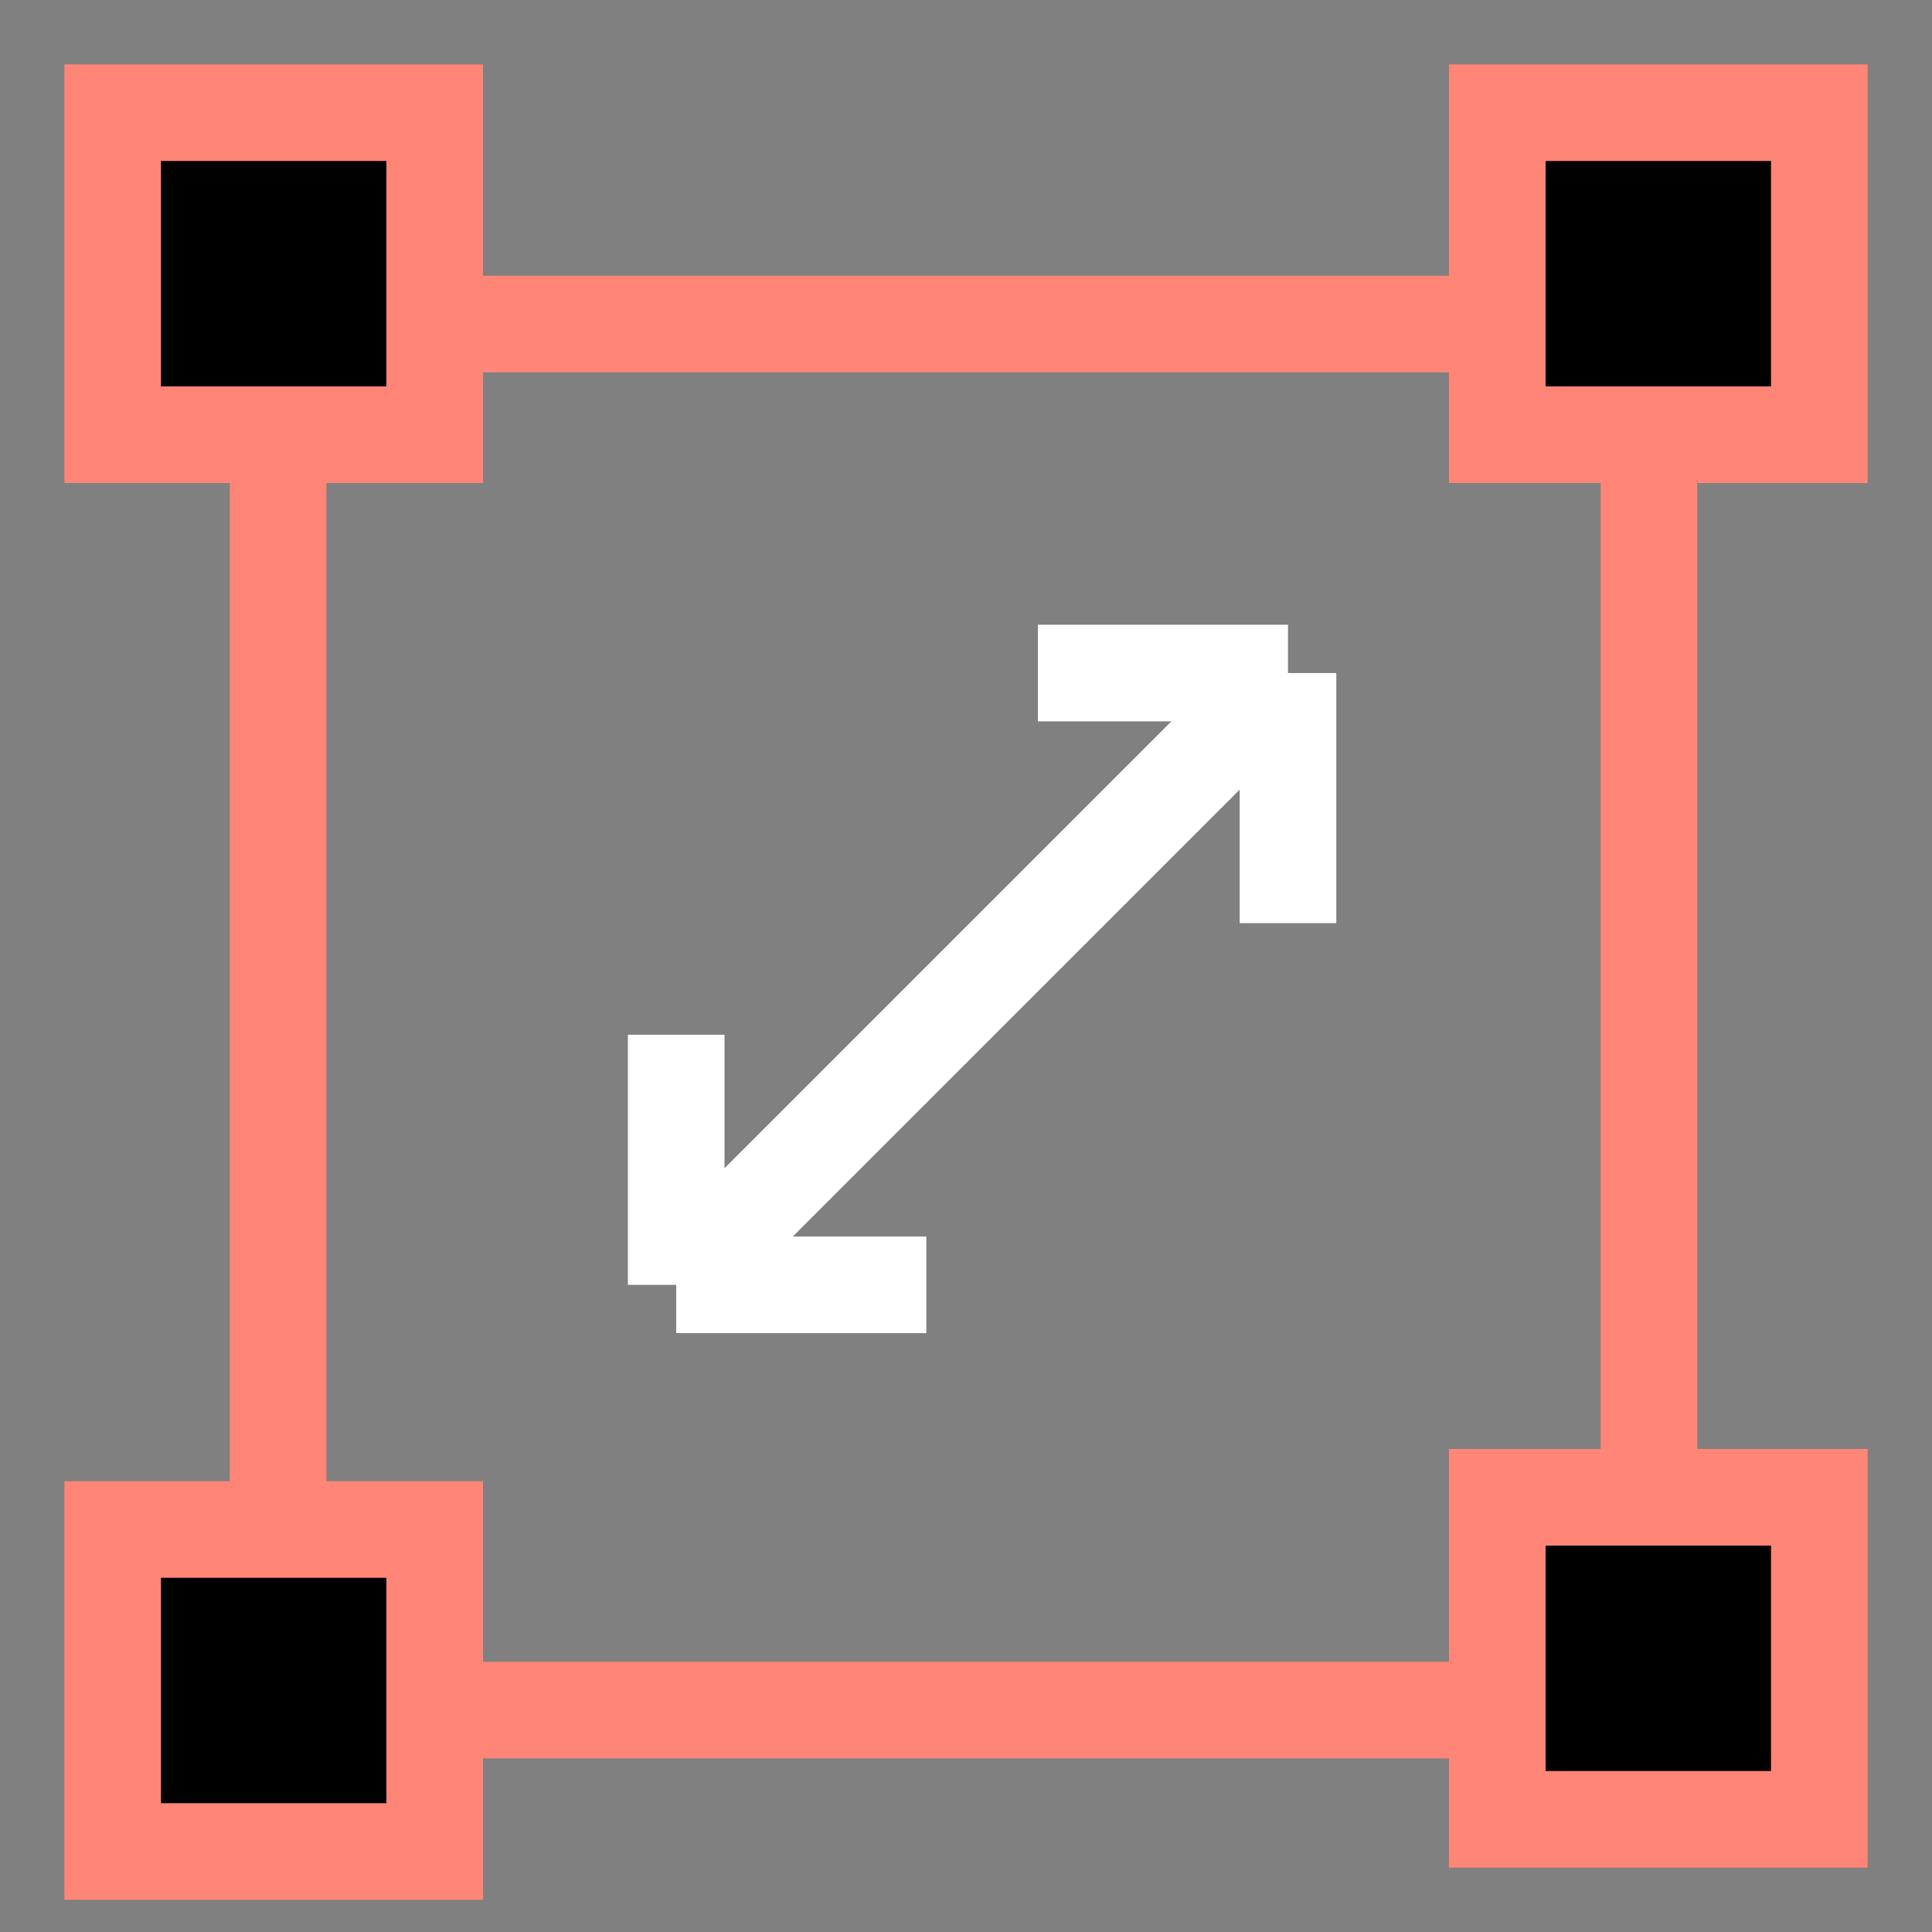 <svg width="60" height="60" viewBox="0 0 60 60" fill="none" xmlns="http://www.w3.org/2000/svg">
<rect x="0" y="0" width="60" height="60" fill="#808080" stroke="none"/>
<rect x="8.637" y="10.063" width="42.573" height="43.045" stroke="#FF8577" stroke-width="3"/>
<rect x="3.5" y="3.5" width="10" height="10" fill="black" stroke="#FF8577" stroke-width="3"/>
<rect x="46.5" y="3.5" width="10" height="10" fill="black" stroke="#FF8577" stroke-width="3"/>
<rect x="3.5" y="47.5" width="10" height="10" fill="black" stroke="#FF8577" stroke-width="3"/>
<rect x="46.5" y="46.5" width="10" height="10" fill="black" stroke="#FF8577" stroke-width="3"/>
<path d="M40 28.669L40 20.902M40 20.902L32.233 20.902M40 20.902L30.5 30.402L21 39.902M21 32.135L21 39.902M21 39.902L28.767 39.902" stroke="white" stroke-width="3"/>
</svg>
